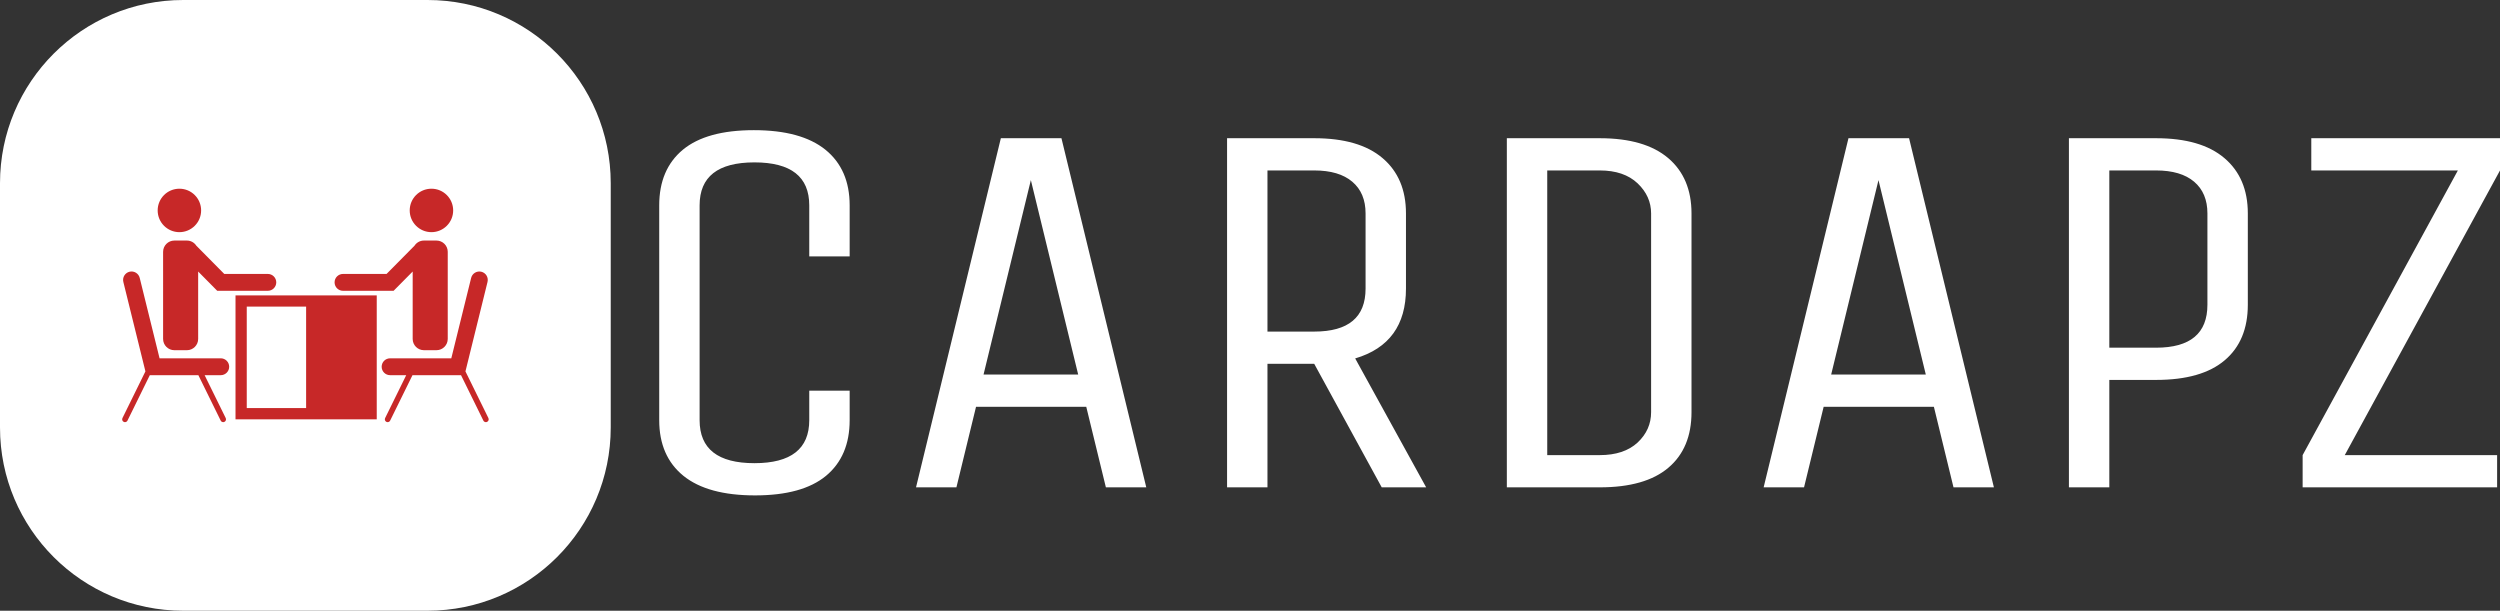 <?xml version="1.0" encoding="utf-8"?>
<svg viewBox="5.259 178.042 476.958 116.518" width="476.958" height="116.518" xmlns="http://www.w3.org/2000/svg">
  <rect x="5.259" y="178.042" width="476.958" height="116.518" fill="#333333" stroke="none"/>
  <path d="M 159.652 258.21 L 159.652 252.574 L 167.359 252.574 L 167.359 258.21 C 167.359 262.786 165.855 266.326 162.845 268.826 C 159.835 271.312 155.321 272.556 149.303 272.556 C 143.285 272.556 138.733 271.312 135.65 268.826 C 132.568 266.326 131.027 262.786 131.027 258.21 L 131.027 217.22 C 131.027 212.644 132.531 209.104 135.541 206.604 C 138.55 204.118 143.065 202.874 149.083 202.874 C 155.101 202.874 159.652 204.118 162.735 206.604 C 165.818 209.104 167.359 212.644 167.359 217.22 L 167.359 226.956 L 159.652 226.956 L 159.652 217.22 C 159.652 211.754 156.166 209.022 149.193 209.022 C 142.22 209.022 138.733 211.754 138.733 217.22 L 138.733 258.21 C 138.733 263.675 142.22 266.408 149.193 266.408 C 156.166 266.408 159.652 263.675 159.652 258.21 Z M 180.02 271.019 L 196.205 204.411 L 207.765 204.411 L 223.949 271.019 L 216.242 271.019 L 212.499 255.648 L 191.47 255.648 L 187.728 271.019 L 180.02 271.019 Z M 210.958 249.5 L 201.93 212.404 L 192.902 249.5 L 210.958 249.5 Z M 247.07 247.45 L 247.07 271.019 L 239.363 271.019 L 239.363 204.411 L 255.988 204.411 C 261.713 204.411 266.058 205.675 269.024 208.203 C 272.003 210.73 273.494 214.248 273.494 218.758 L 273.494 233.104 C 273.494 240.072 270.263 244.513 263.805 246.425 L 277.347 271.019 L 268.869 271.019 L 255.988 247.45 L 247.07 247.45 Z M 265.787 233.104 L 265.787 218.758 C 265.787 216.161 264.943 214.146 263.254 212.711 C 261.565 211.277 259.143 210.56 255.988 210.56 L 247.07 210.56 L 247.07 241.302 L 255.988 241.302 C 262.521 241.302 265.787 238.569 265.787 233.104 Z M 310.465 271.019 L 292.739 271.019 L 292.739 204.411 L 310.465 204.411 C 316.189 204.411 320.543 205.675 323.522 208.203 C 326.488 210.73 327.97 214.248 327.97 218.758 L 327.97 256.673 C 327.97 261.249 326.501 264.782 323.566 267.268 C 320.631 269.769 316.262 271.019 310.465 271.019 Z M 320.263 256.673 L 320.263 218.758 C 320.263 216.571 319.405 214.658 317.686 213.019 C 315.954 211.38 313.547 210.56 310.465 210.56 L 300.446 210.56 L 300.446 264.871 L 310.465 264.871 C 313.547 264.871 315.954 264.071 317.686 262.473 C 319.405 260.86 320.263 258.927 320.263 256.673 Z M 341.732 271.019 L 357.916 204.411 L 369.477 204.411 L 385.661 271.019 L 377.954 271.019 L 374.211 255.648 L 353.182 255.648 L 349.439 271.019 L 341.732 271.019 Z M 372.67 249.5 L 363.642 212.404 L 354.614 249.5 L 372.67 249.5 Z M 407.681 250.524 L 407.681 271.019 L 399.974 271.019 L 399.974 204.411 L 416.599 204.411 C 422.324 204.411 426.669 205.675 429.635 208.203 C 432.614 210.73 434.105 214.248 434.105 218.758 L 434.105 236.178 C 434.105 240.755 432.636 244.288 429.7 246.774 C 426.766 249.274 422.397 250.524 416.599 250.524 L 407.681 250.524 Z M 426.398 236.178 L 426.398 218.758 C 426.398 216.161 425.554 214.146 423.865 212.711 C 422.176 211.277 419.754 210.56 416.599 210.56 L 407.681 210.56 L 407.681 244.376 L 416.599 244.376 C 423.132 244.376 426.398 241.644 426.398 236.178 Z M 474.18 210.56 L 446.215 210.56 L 446.215 204.411 L 482.217 204.411 L 482.217 210.56 L 452.601 264.871 L 481.666 264.871 L 481.666 271.019 L 444.563 271.019 L 444.563 264.871 L 474.18 210.56 Z" opacity="1" class="undefined-text-0" data-fill-palette-color="primary" id="text-0" style="fill: rgb(255, 255, 255);"/>
  <path xmlns="http://www.w3.org/2000/svg" d="M34.956 116.518c-19.305 0-34.956-15.65-34.956-34.955v-46.607c0-19.305 15.65-34.956 34.956-34.956h46.607c19.305 0 34.956 15.65 34.955 34.956v46.607c0 19.305-15.65 34.956-34.955 34.955z" fill-rule="nonzero" stroke="none" stroke-width="1" stroke-linecap="butt" stroke-linejoin="miter" stroke-miterlimit="10" stroke-dasharray="" stroke-dashoffset="0" font-family="none" font-weight="none" font-size="none" text-anchor="none" style="mix-blend-mode: normal; fill: rgb(255, 255, 255);" data-fill-palette-color="accent" transform="matrix(1, 0, 0, 1, 5.259, 178.042)"/>
  <path d="M80.942 21.341c2.947 0 5.336 2.388 5.336 5.335s-2.392 5.335-5.336 5.335c-2.942 0-5.336-2.388-5.336-5.335C75.606 23.728 77.997 21.341 80.942 21.341zM59.229 42.269h10.695l6.863-6.937c0.492-0.756 1.344-1.26 2.31-1.26h3.087c1.517 0 2.76 1.243 2.76 2.76v21.402c0 1.517-1.243 2.759-2.76 2.759h-3.087c-1.521 0-2.761-1.242-2.761-2.759V41.677l-4.685 4.731H59.229c-1.143 0-2.07-0.926-2.07-2.07S58.087 42.269 59.229 42.269zM40.771 42.269c1.142 0 2.07 0.926 2.07 2.07s-0.928 2.07-2.07 2.07H28.346l-4.682-4.731v16.558c0 1.517-1.242 2.759-2.761 2.759h-3.087c-1.519 0-2.761-1.242-2.761-2.759V36.832c0-1.517 1.242-2.76 2.761-2.76h3.087c0.965 0 1.815 0.504 2.308 1.26l6.862 6.937H40.771zM19.057 21.341c2.946 0 5.336 2.388 5.336 5.335s-2.39 5.335-5.336 5.335-5.336-2.388-5.336-5.335C13.721 23.728 16.111 21.341 19.057 21.341zM29.21 67.127h-3.96l5.182 10.537c0.167 0.344 0.027 0.758-0.314 0.925-0.099 0.049-0.202 0.07-0.305 0.07-0.255 0-0.5-0.141-0.62-0.385l-5.48-11.147H11.791l-5.48 11.147c-0.119 0.244-0.365 0.385-0.62 0.385-0.103 0-0.205-0.021-0.305-0.07-0.342-0.167-0.482-0.581-0.314-0.925l5.64-11.469-5.42-21.961c-0.274-1.11 0.404-2.231 1.513-2.507 1.112-0.271 2.232 0.405 2.507 1.515l4.873 19.743H29.21c1.144 0 2.07 0.927 2.07 2.072C31.28 66.2 30.355 67.127 29.21 67.127zM67.51 77.97H32.835V47.534h34.677V77.97H67.51zM94.614 78.589c-0.1 0.049-0.201 0.07-0.306 0.07-0.254 0-0.5-0.141-0.619-0.385l-5.481-11.147h-11.92l-5.481 11.147c-0.119 0.244-0.365 0.385-0.618 0.385-0.102 0-0.204-0.021-0.305-0.07-0.343-0.167-0.483-0.581-0.316-0.925l5.182-10.537H70.79c-1.144 0-2.071-0.927-2.071-2.069 0-1.146 0.928-2.072 2.071-2.072h15.029l4.874-19.743c0.271-1.11 1.396-1.786 2.507-1.515 1.11 0.274 1.788 1.397 1.513 2.507l-5.419 21.961 5.639 11.469C95.096 78.008 94.954 78.422 94.614 78.589zM50.171 50.293H35.595V75.21h14.576V50.293z" data-fill-palette-color="quaternary" style="fill: rgb(199, 40, 40);" transform="matrix(0.777, 0, 0, 0.777, 24.678, 197.462)"/>
</svg>